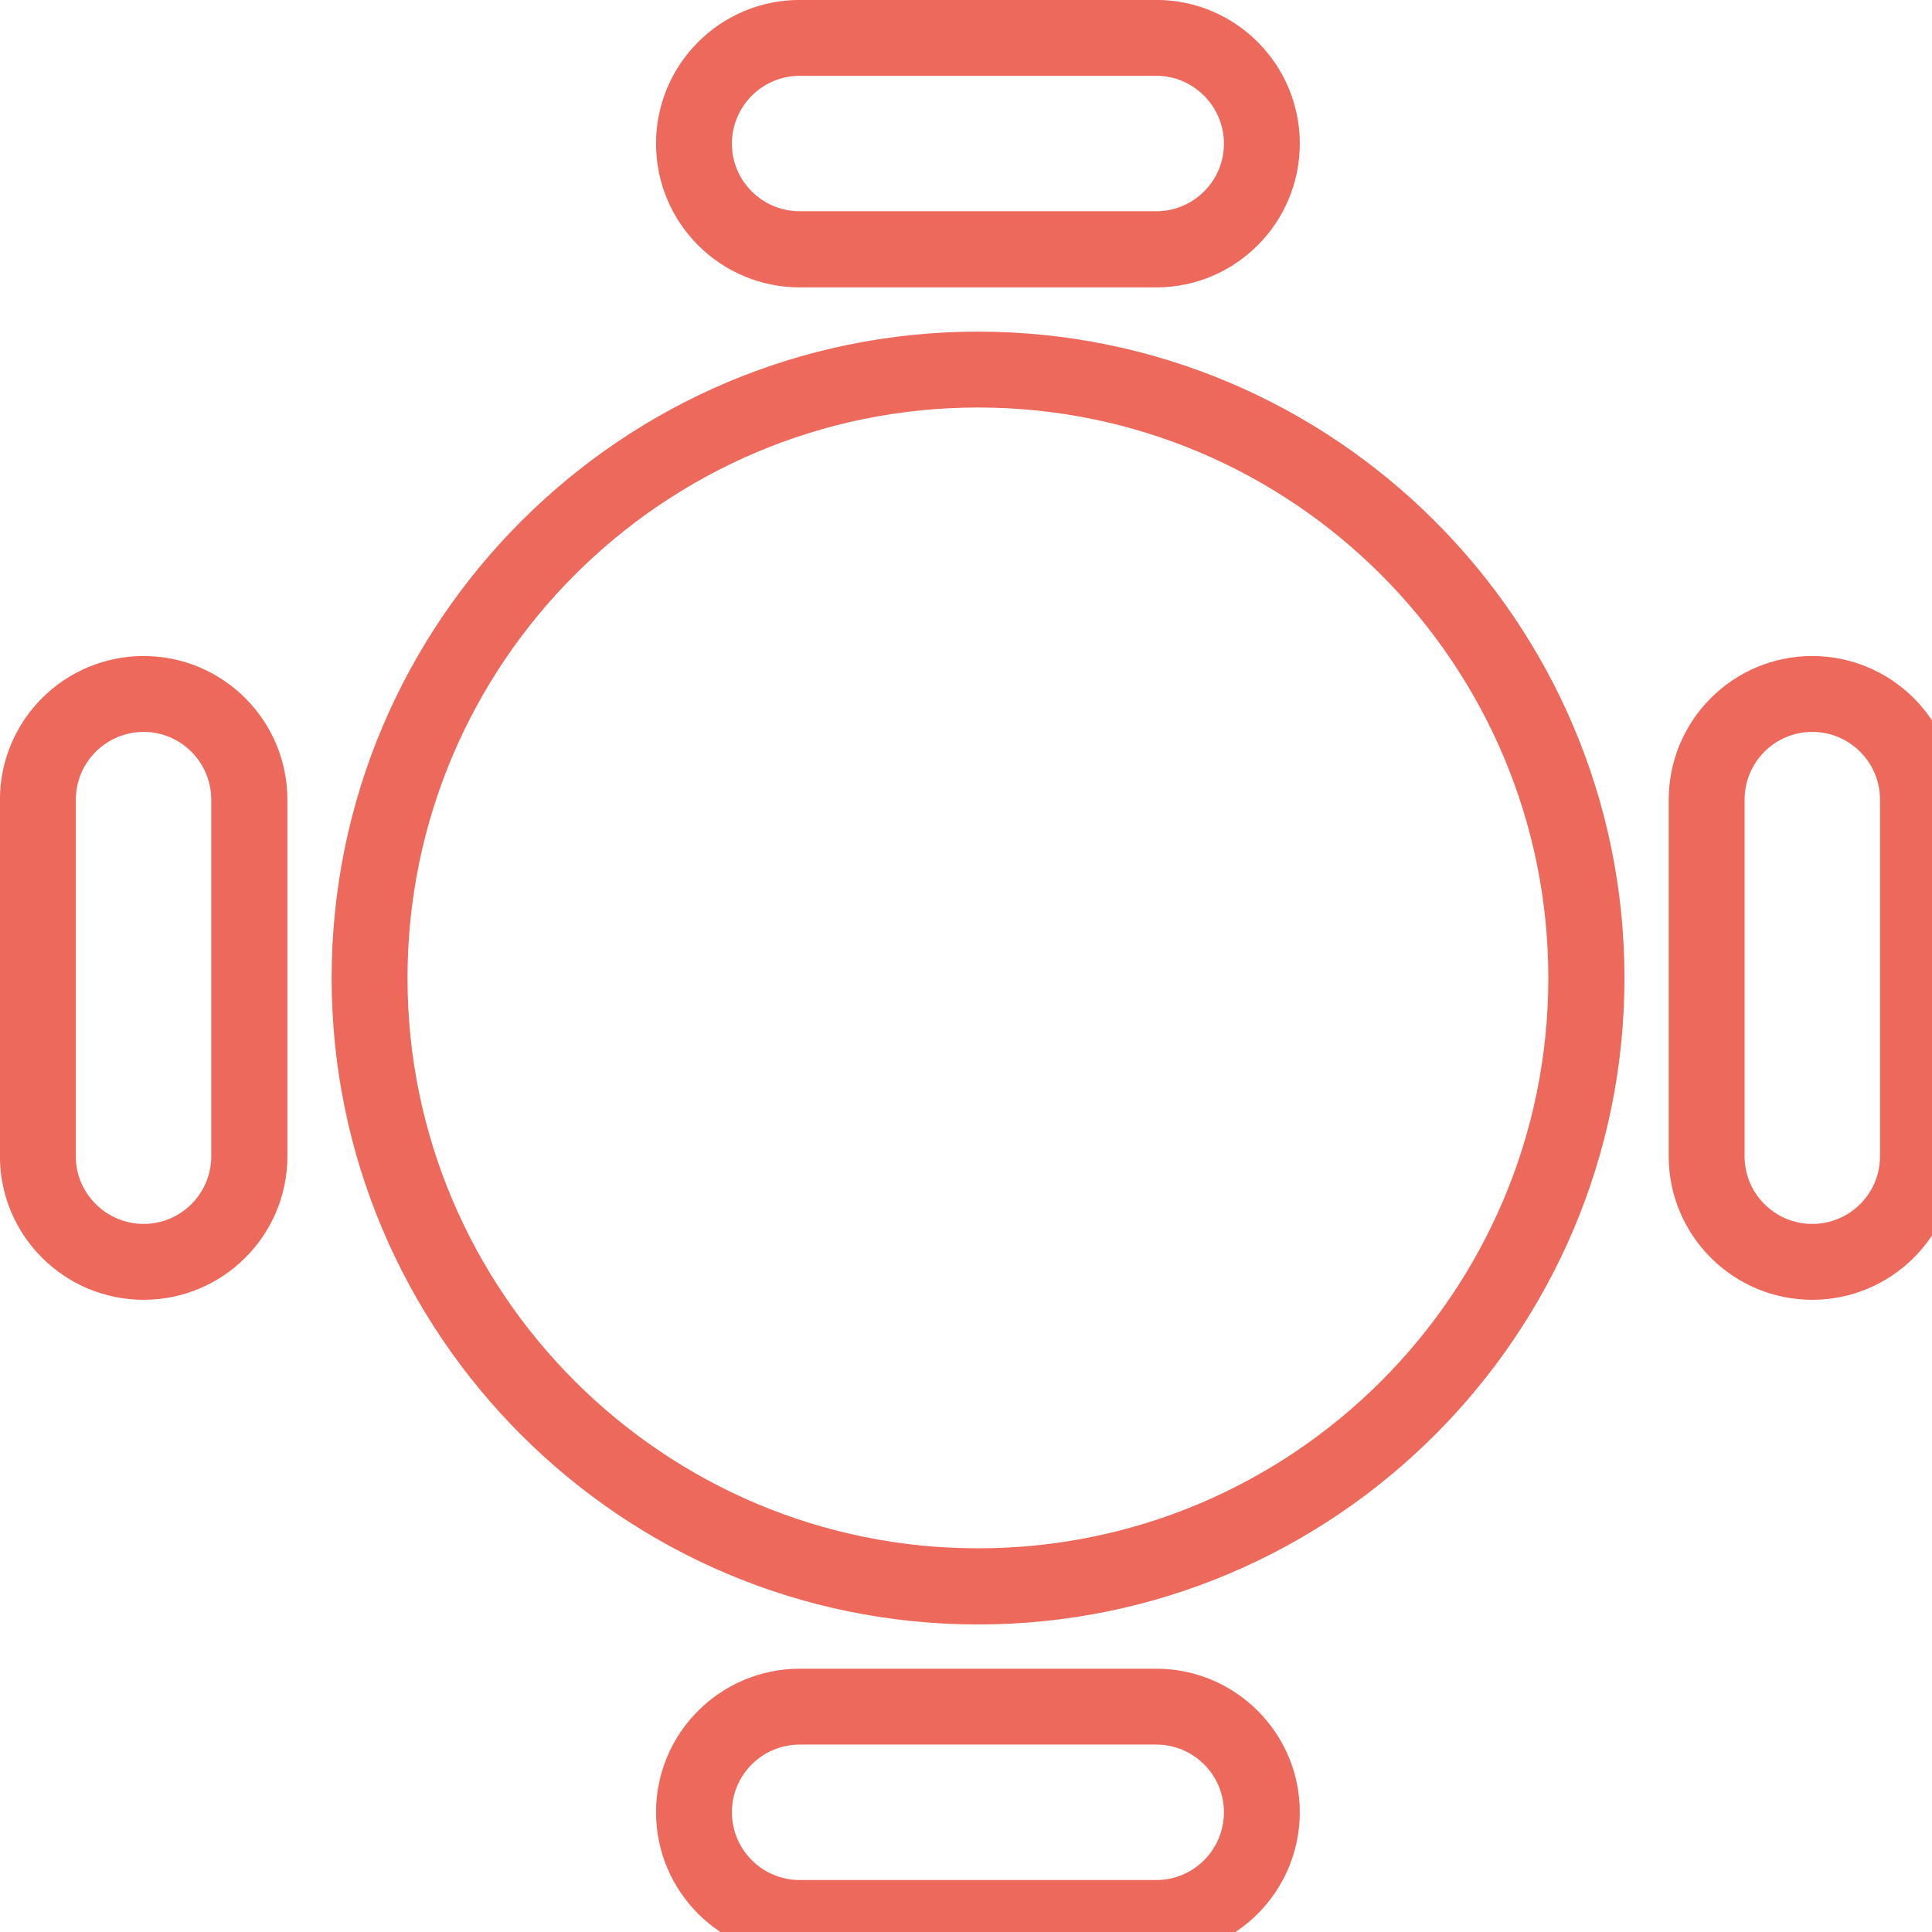 <?xml version="1.0" encoding="UTF-8"?>
<svg xmlns="http://www.w3.org/2000/svg" xmlns:xlink="http://www.w3.org/1999/xlink" width="28px" height="28px" viewBox="0 0 28 28" version="1.1">
<g id="surface1">
<path style="fill-rule:nonzero;fill:rgb(92.941%,41.176%,36.078%);fill-opacity:1;stroke-width:4.67;stroke-linecap:butt;stroke-linejoin:miter;stroke:rgb(92.941%,41.176%,36.078%);stroke-opacity:1;stroke-miterlimit:22.926;" d="M 194.868 46.095 C 206.905 46.095 216.708 36.293 216.708 24.21 C 216.708 12.128 206.905 2.325 194.868 2.325 L 134.775 2.325 C 122.693 2.325 112.89 12.128 112.89 24.21 C 112.89 36.293 122.693 46.095 134.775 46.095 Z M 121.006 24.21 C 121.006 16.642 127.161 10.441 134.775 10.441 L 194.868 10.441 C 202.437 10.441 208.592 16.642 208.592 24.21 C 208.592 31.779 202.437 37.934 194.868 37.934 L 134.775 37.934 C 127.161 37.934 121.006 31.779 121.006 24.21 Z M 121.006 24.21 " transform="matrix(0.086,0,0,0.086,0,0)"/>
<path style="fill-rule:nonzero;fill:rgb(92.941%,41.176%,36.078%);fill-opacity:1;stroke-width:4.67;stroke-linecap:butt;stroke-linejoin:miter;stroke:rgb(92.941%,41.176%,36.078%);stroke-opacity:1;stroke-miterlimit:22.926;" d="M 24.21 216.708 C 36.293 216.708 46.095 206.905 46.095 194.868 L 46.095 134.775 C 46.095 122.693 36.293 112.89 24.21 112.89 C 12.128 112.89 2.325 122.693 2.325 134.775 L 2.325 194.868 C 2.325 206.905 12.128 216.708 24.21 216.708 Z M 10.441 134.775 C 10.441 127.161 16.642 121.006 24.21 121.006 C 31.779 121.006 37.934 127.161 37.934 134.775 L 37.934 194.868 C 37.934 202.437 31.779 208.592 24.21 208.592 C 16.642 208.592 10.441 202.437 10.441 194.868 Z M 10.441 134.775 " transform="matrix(0.086,0,0,0.086,0,0)"/>
<path style="fill-rule:nonzero;fill:rgb(92.941%,41.176%,36.078%);fill-opacity:1;stroke-width:4.67;stroke-linecap:butt;stroke-linejoin:miter;stroke:rgb(92.941%,41.176%,36.078%);stroke-opacity:1;stroke-miterlimit:22.926;" d="M 134.775 283.548 C 122.693 283.548 112.89 293.351 112.89 305.388 C 112.89 317.47 122.693 327.273 134.775 327.273 L 194.868 327.273 C 206.905 327.273 216.708 317.47 216.708 305.388 C 216.708 293.351 206.905 283.548 194.868 283.548 Z M 208.592 305.388 C 208.592 313.002 202.437 319.157 194.868 319.157 L 134.775 319.157 C 127.161 319.157 121.006 313.002 121.006 305.388 C 121.006 297.819 127.161 291.664 134.775 291.664 L 194.868 291.664 C 202.437 291.664 208.592 297.819 208.592 305.388 Z M 208.592 305.388 " transform="matrix(0.086,0,0,0.086,0,0)"/>
<path style="fill-rule:nonzero;fill:rgb(92.941%,41.176%,36.078%);fill-opacity:1;stroke-width:4.67;stroke-linecap:butt;stroke-linejoin:miter;stroke:rgb(92.941%,41.176%,36.078%);stroke-opacity:1;stroke-miterlimit:22.926;" d="M 305.388 112.89 C 293.351 112.89 283.548 122.693 283.548 134.775 L 283.548 194.868 C 283.548 206.905 293.351 216.708 305.388 216.708 C 317.47 216.708 327.273 206.905 327.273 194.868 L 327.273 134.775 C 327.273 122.693 317.47 112.89 305.388 112.89 Z M 319.157 194.868 C 319.157 202.437 313.002 208.592 305.388 208.592 C 297.819 208.592 291.664 202.437 291.664 194.868 L 291.664 134.775 C 291.664 127.161 297.819 121.006 305.388 121.006 C 313.002 121.006 319.157 127.161 319.157 134.775 Z M 319.157 194.868 " transform="matrix(0.086,0,0,0.086,0,0)"/>
<path style="fill-rule:nonzero;fill:rgb(92.941%,41.176%,36.078%);fill-opacity:1;stroke-width:4.67;stroke-linecap:butt;stroke-linejoin:miter;stroke:rgb(92.941%,41.176%,36.078%);stroke-opacity:1;stroke-miterlimit:22.926;" d="M 58.223 164.822 C 58.223 223.592 106.051 271.42 164.822 271.42 C 223.592 271.42 271.42 223.592 271.42 164.822 C 271.42 106.051 223.592 58.223 164.822 58.223 C 106.051 58.223 58.223 106.051 58.223 164.822 Z M 164.822 66.339 C 219.124 66.339 263.259 110.52 263.259 164.822 C 263.259 219.124 219.124 263.259 164.822 263.259 C 110.52 263.259 66.339 219.124 66.339 164.822 C 66.339 110.52 110.52 66.339 164.822 66.339 Z M 164.822 66.339 " transform="matrix(0.086,0,0,0.086,0,0)"/>
</g>
</svg>
